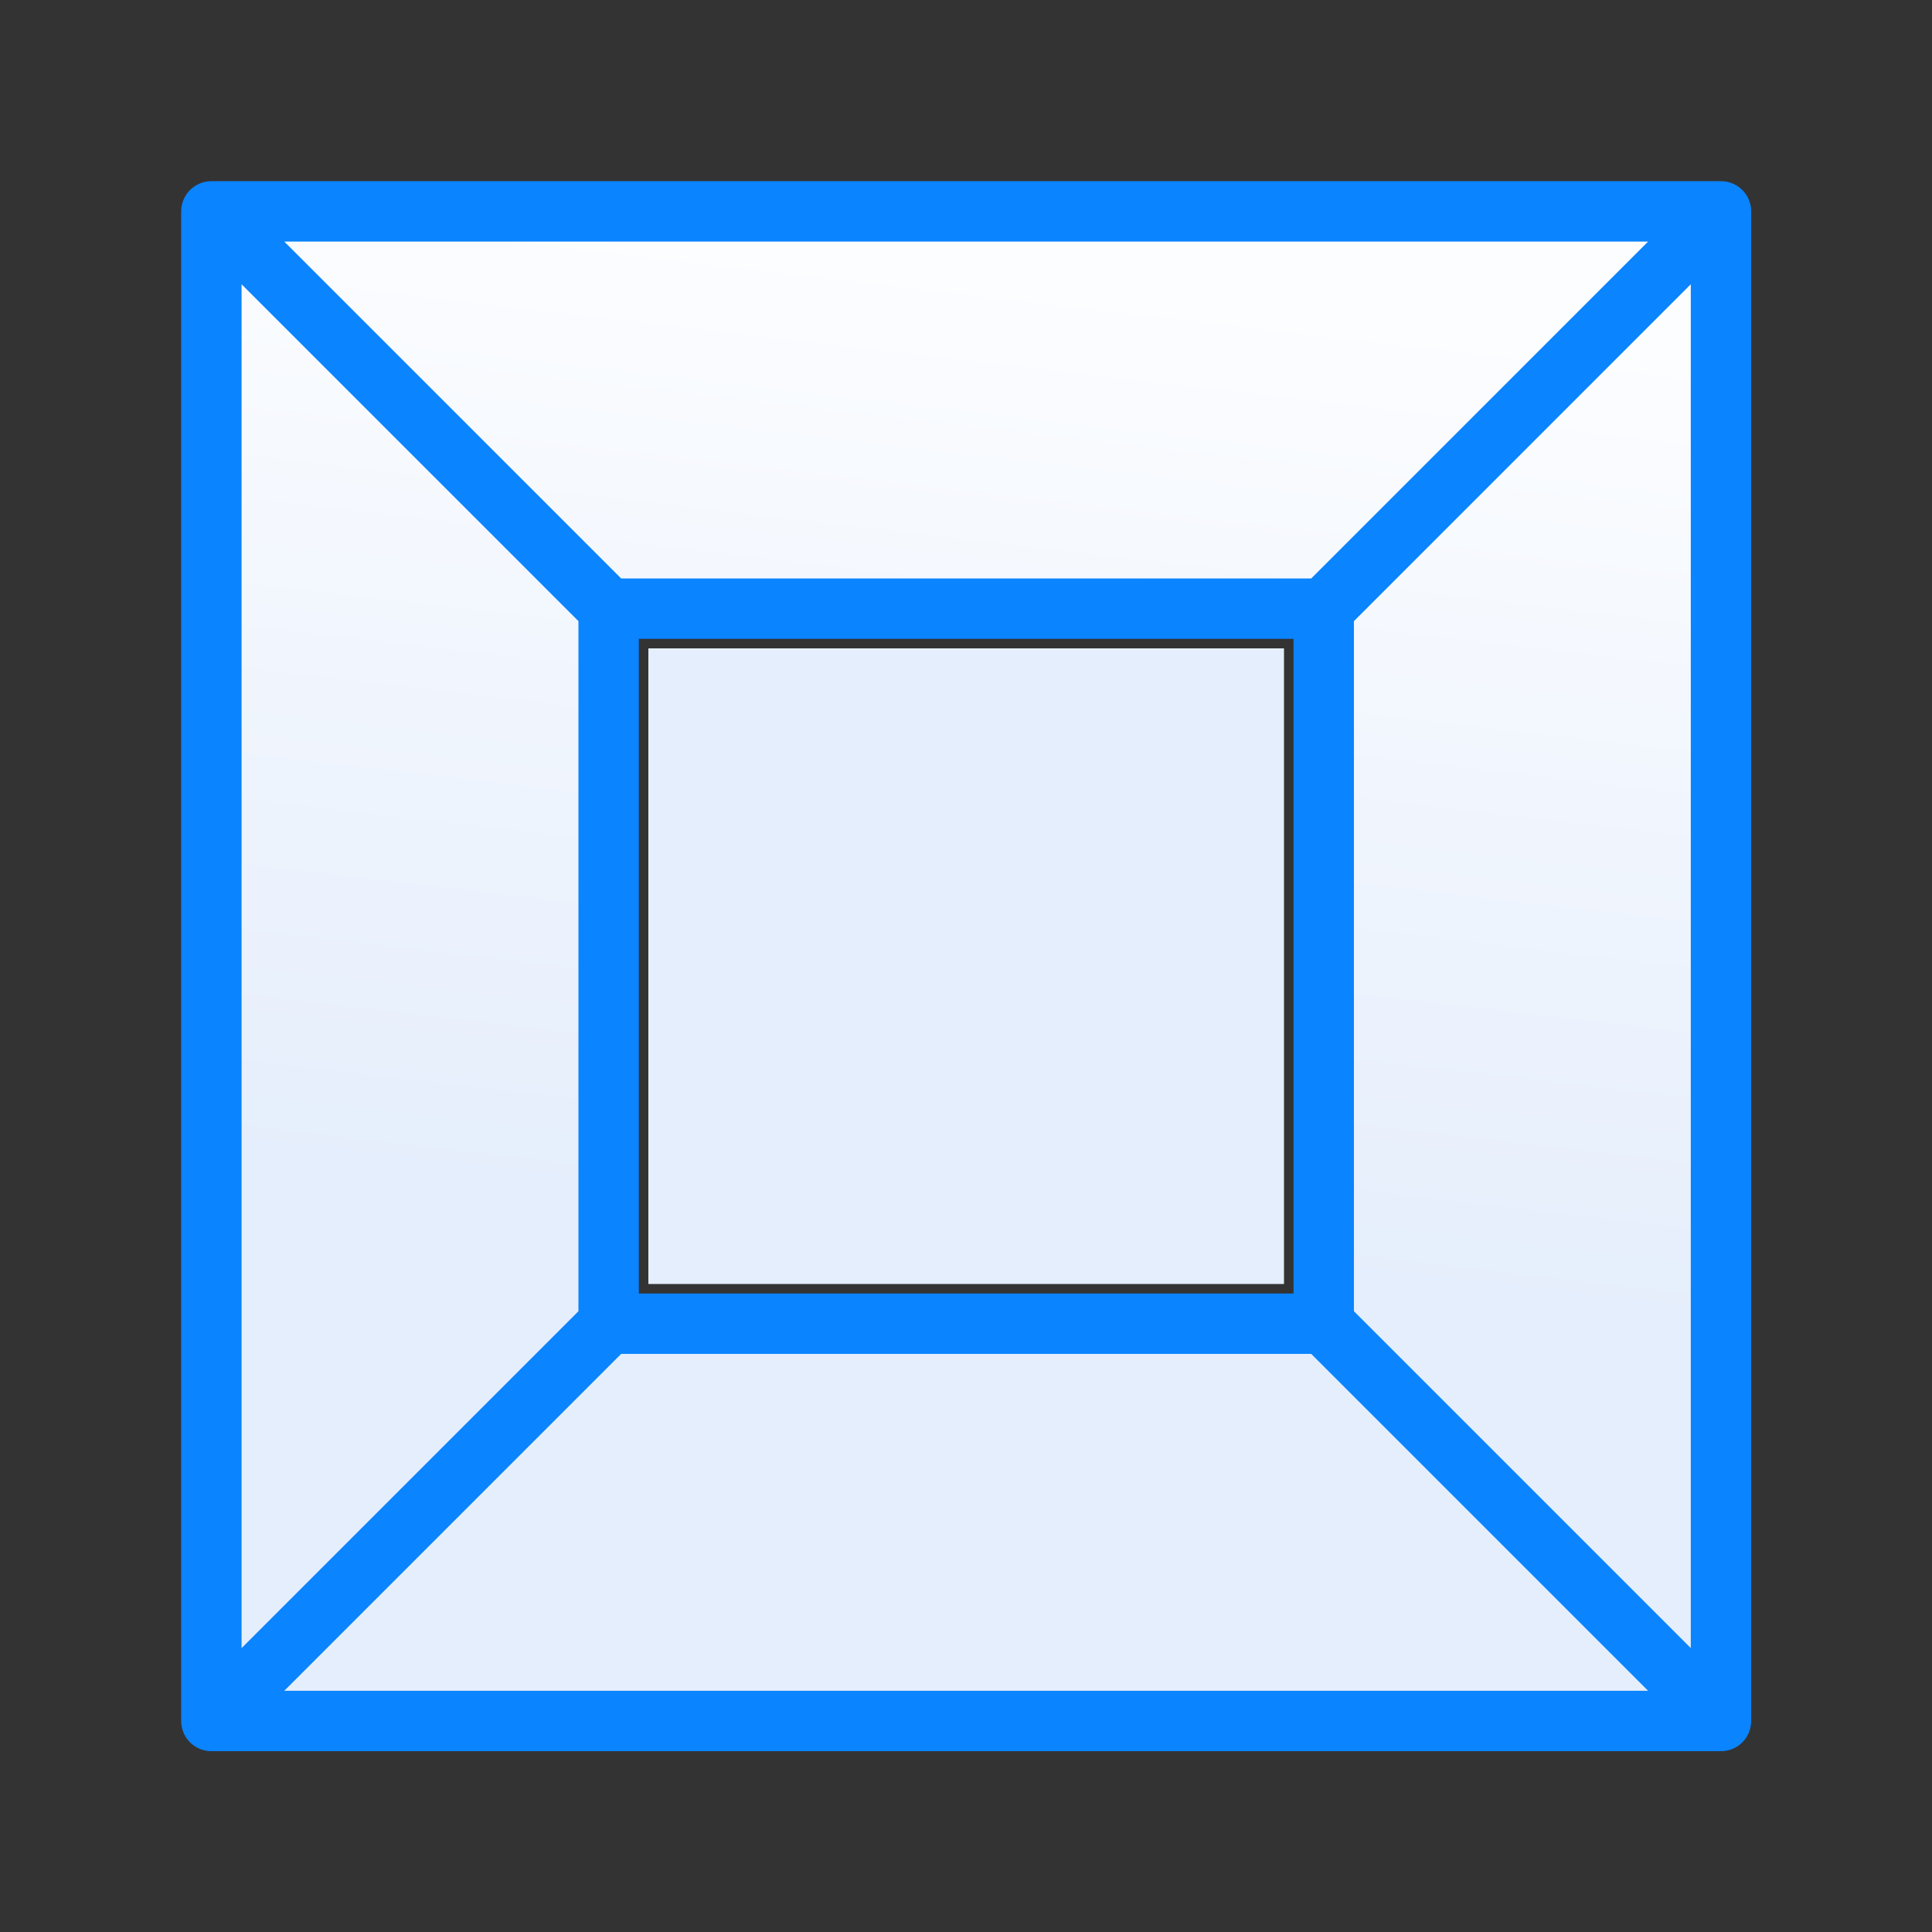 <svg viewBox="0 0 32 32" xmlns="http://www.w3.org/2000/svg" xmlns:xlink="http://www.w3.org/1999/xlink"><rect x="0" y="0" width="32" height="32" fill="#333333" stroke="none"/><linearGradient id="a" gradientTransform="translate(-66.102 -10.644)" gradientUnits="userSpaceOnUse" x1="12" x2="12" y1="21.5" y2="2.5"><stop offset="0" stop-color="#e5eefc"/><stop offset="1" stop-color="#fcfdff"/></linearGradient><linearGradient id="b" gradientUnits="userSpaceOnUse" x1="11.504" x2="11.466" xlink:href="#a" y1="15.813" y2="8.805"/><linearGradient id="c" gradientUnits="userSpaceOnUse" x1="11.807" x2="13.224" xlink:href="#a" y1="18.389" y2="6.229"/><g fill="#fff" stroke-width=".76" transform="matrix(1.316 0 0 1.316 .211 .211)"><path d="m2.5 2.5 5 5h9l5-5h-2.375-14.25zm0 0v19l5-5v-9zm19 0-5 5v9l5 5v-2.375zm-14 14-5 5h2.375 16.625l-5-5z" fill="url(#c)" stroke="#0a84ff" stroke-linecap="round" stroke-linejoin="round" stroke-width=".76"/><path d="m8 8h8v8h-8z" fill="url(#b)"/></g></svg>